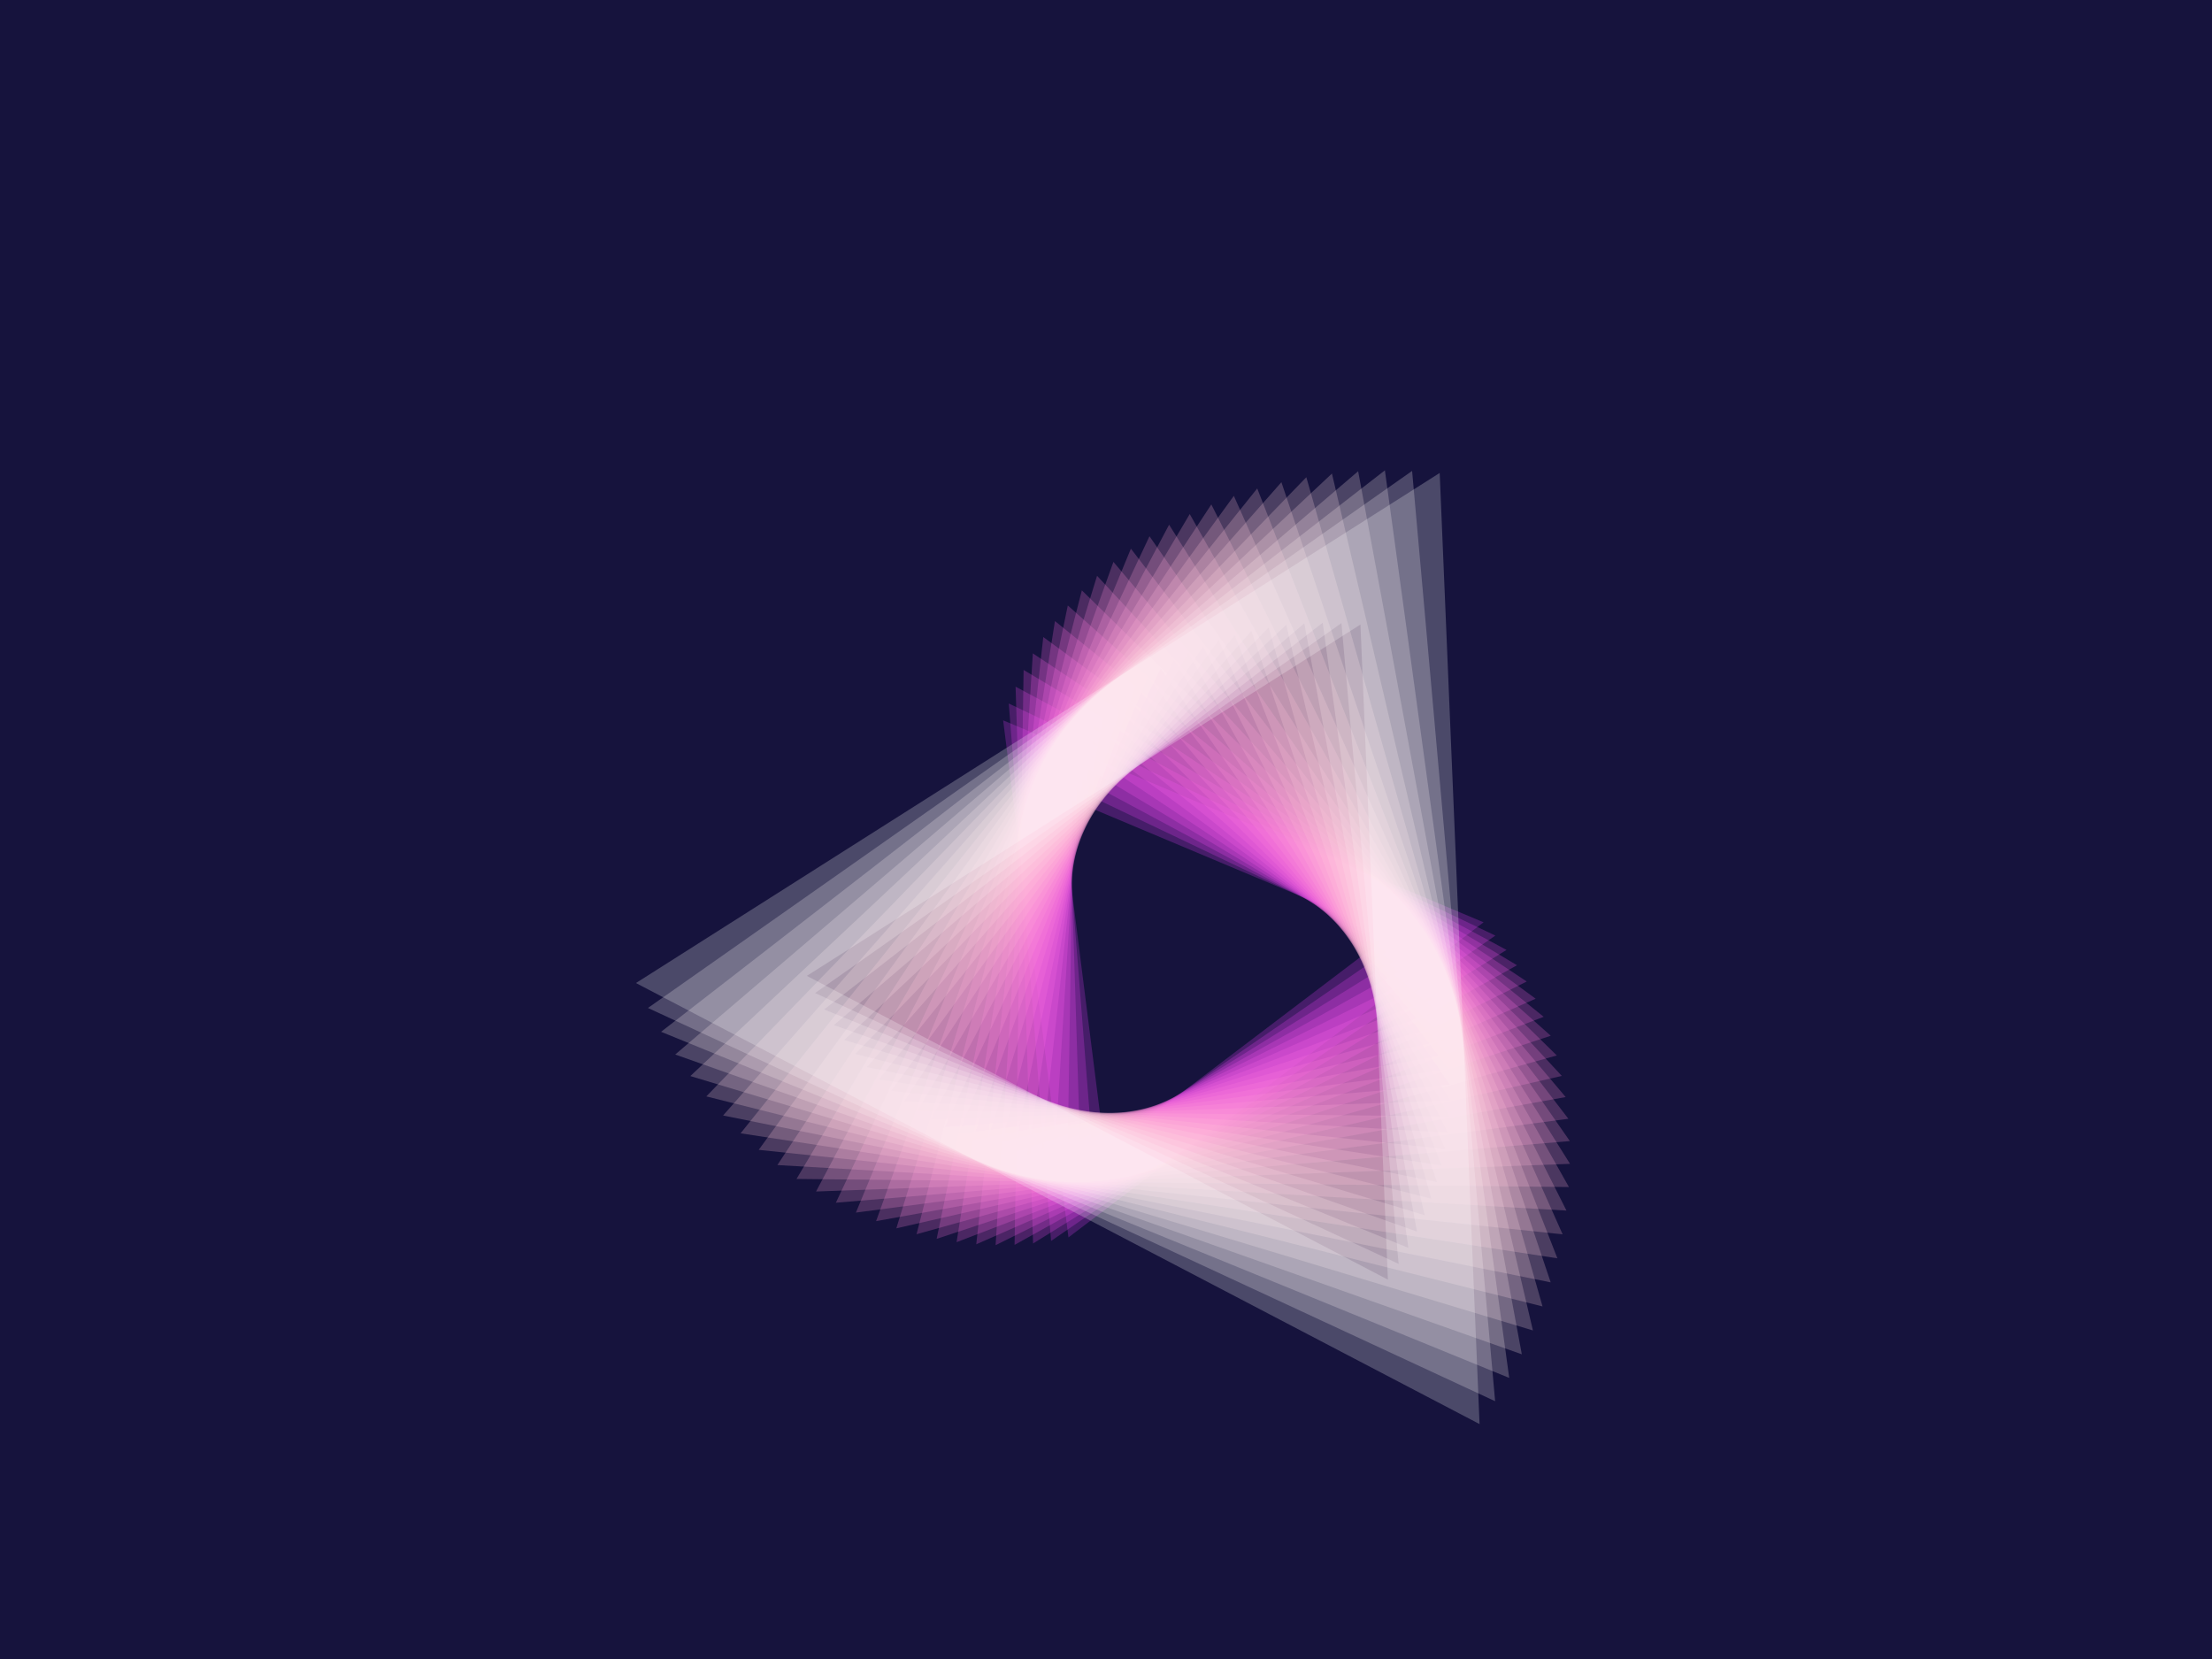 ﻿<svg xmlns='http://www.w3.org/2000/svg' viewBox='0 0 2000 1500'><rect fill='#16133D' width='2000' height='1500'/><defs><path fill='none' stroke-width='88.1' stroke-opacity='0.23' id='a' d='M0-478l-413.96 717h827.92L0-478l-413.96 717h827.92z'/></defs><g  transform='scale(0.613)' style='transform-origin:center'><g  transform='rotate(27.6 0 0)' style='transform-origin:center'><g  transform='rotate(-43.2 0 0)' style='transform-origin:center'><g transform='translate(1000 750)'><use  stroke='#E93EFF' href='#a' transform='rotate(-21.6 0 0) scale(0.784)'/><use  stroke='#f245f9' href='#a' transform='rotate(-18.9 0 0) scale(0.811)'/><use  stroke='#f94cf4' href='#a' transform='rotate(-16.2 0 0) scale(0.838)'/><use  stroke='#ff54ef' href='#a' transform='rotate(-13.5 0 0) scale(0.865)'/><use  stroke='#ff5bea' href='#a' transform='rotate(-10.8 0 0) scale(0.892)'/><use  stroke='#ff64e6' href='#a' transform='rotate(-8.1 0 0) scale(0.919)'/><use  stroke='#ff6ce2' href='#a' transform='rotate(-5.4 0 0) scale(0.946)'/><use  stroke='#ff74df' href='#a' transform='rotate(-2.7 0 0) scale(0.973)'/><use  stroke='#ff7ddc' href='#a' transform=''/><use  stroke='#ff85da' href='#a' transform='rotate(2.7 0 0) scale(1.027)'/><use  stroke='#ff8ed8' href='#a' transform='rotate(5.4 0 0) scale(1.054)'/><use  stroke='#ff96d6' href='#a' transform='rotate(8.1 0 0) scale(1.081)'/><use  stroke='#ff9ed6' href='#a' transform='rotate(10.8 0 0) scale(1.108)'/><use  stroke='#ffa7d5' href='#a' transform='rotate(13.5 0 0) scale(1.135)'/><use  stroke='#ffafd6' href='#a' transform='rotate(16.2 0 0) scale(1.162)'/><use  stroke='#ffb7d7' href='#a' transform='rotate(18.9 0 0) scale(1.189)'/><use  stroke='#ffbfd8' href='#a' transform='rotate(21.6 0 0) scale(1.216)'/><use  stroke='#ffc8db' href='#a' transform='rotate(24.3 0 0) scale(1.243)'/><use  stroke='#ffd0de' href='#a' transform='rotate(27 0 0) scale(1.27)'/><use  stroke='#ffd7e1' href='#a' transform='rotate(29.7 0 0) scale(1.297)'/><use  stroke='#ffdfe6' href='#a' transform='rotate(32.4 0 0) scale(1.324)'/><use  stroke='#ffe7eb' href='#a' transform='rotate(35.1 0 0) scale(1.351)'/><use  stroke='#ffeff0' href='#a' transform='rotate(37.8 0 0) scale(1.378)'/><use  stroke='#fff6f7' href='#a' transform='rotate(40.5 0 0) scale(1.405)'/><use  stroke='#FFFEFE' href='#a' transform='rotate(43.2 0 0) scale(1.432)'/></g></g></g></g></svg>